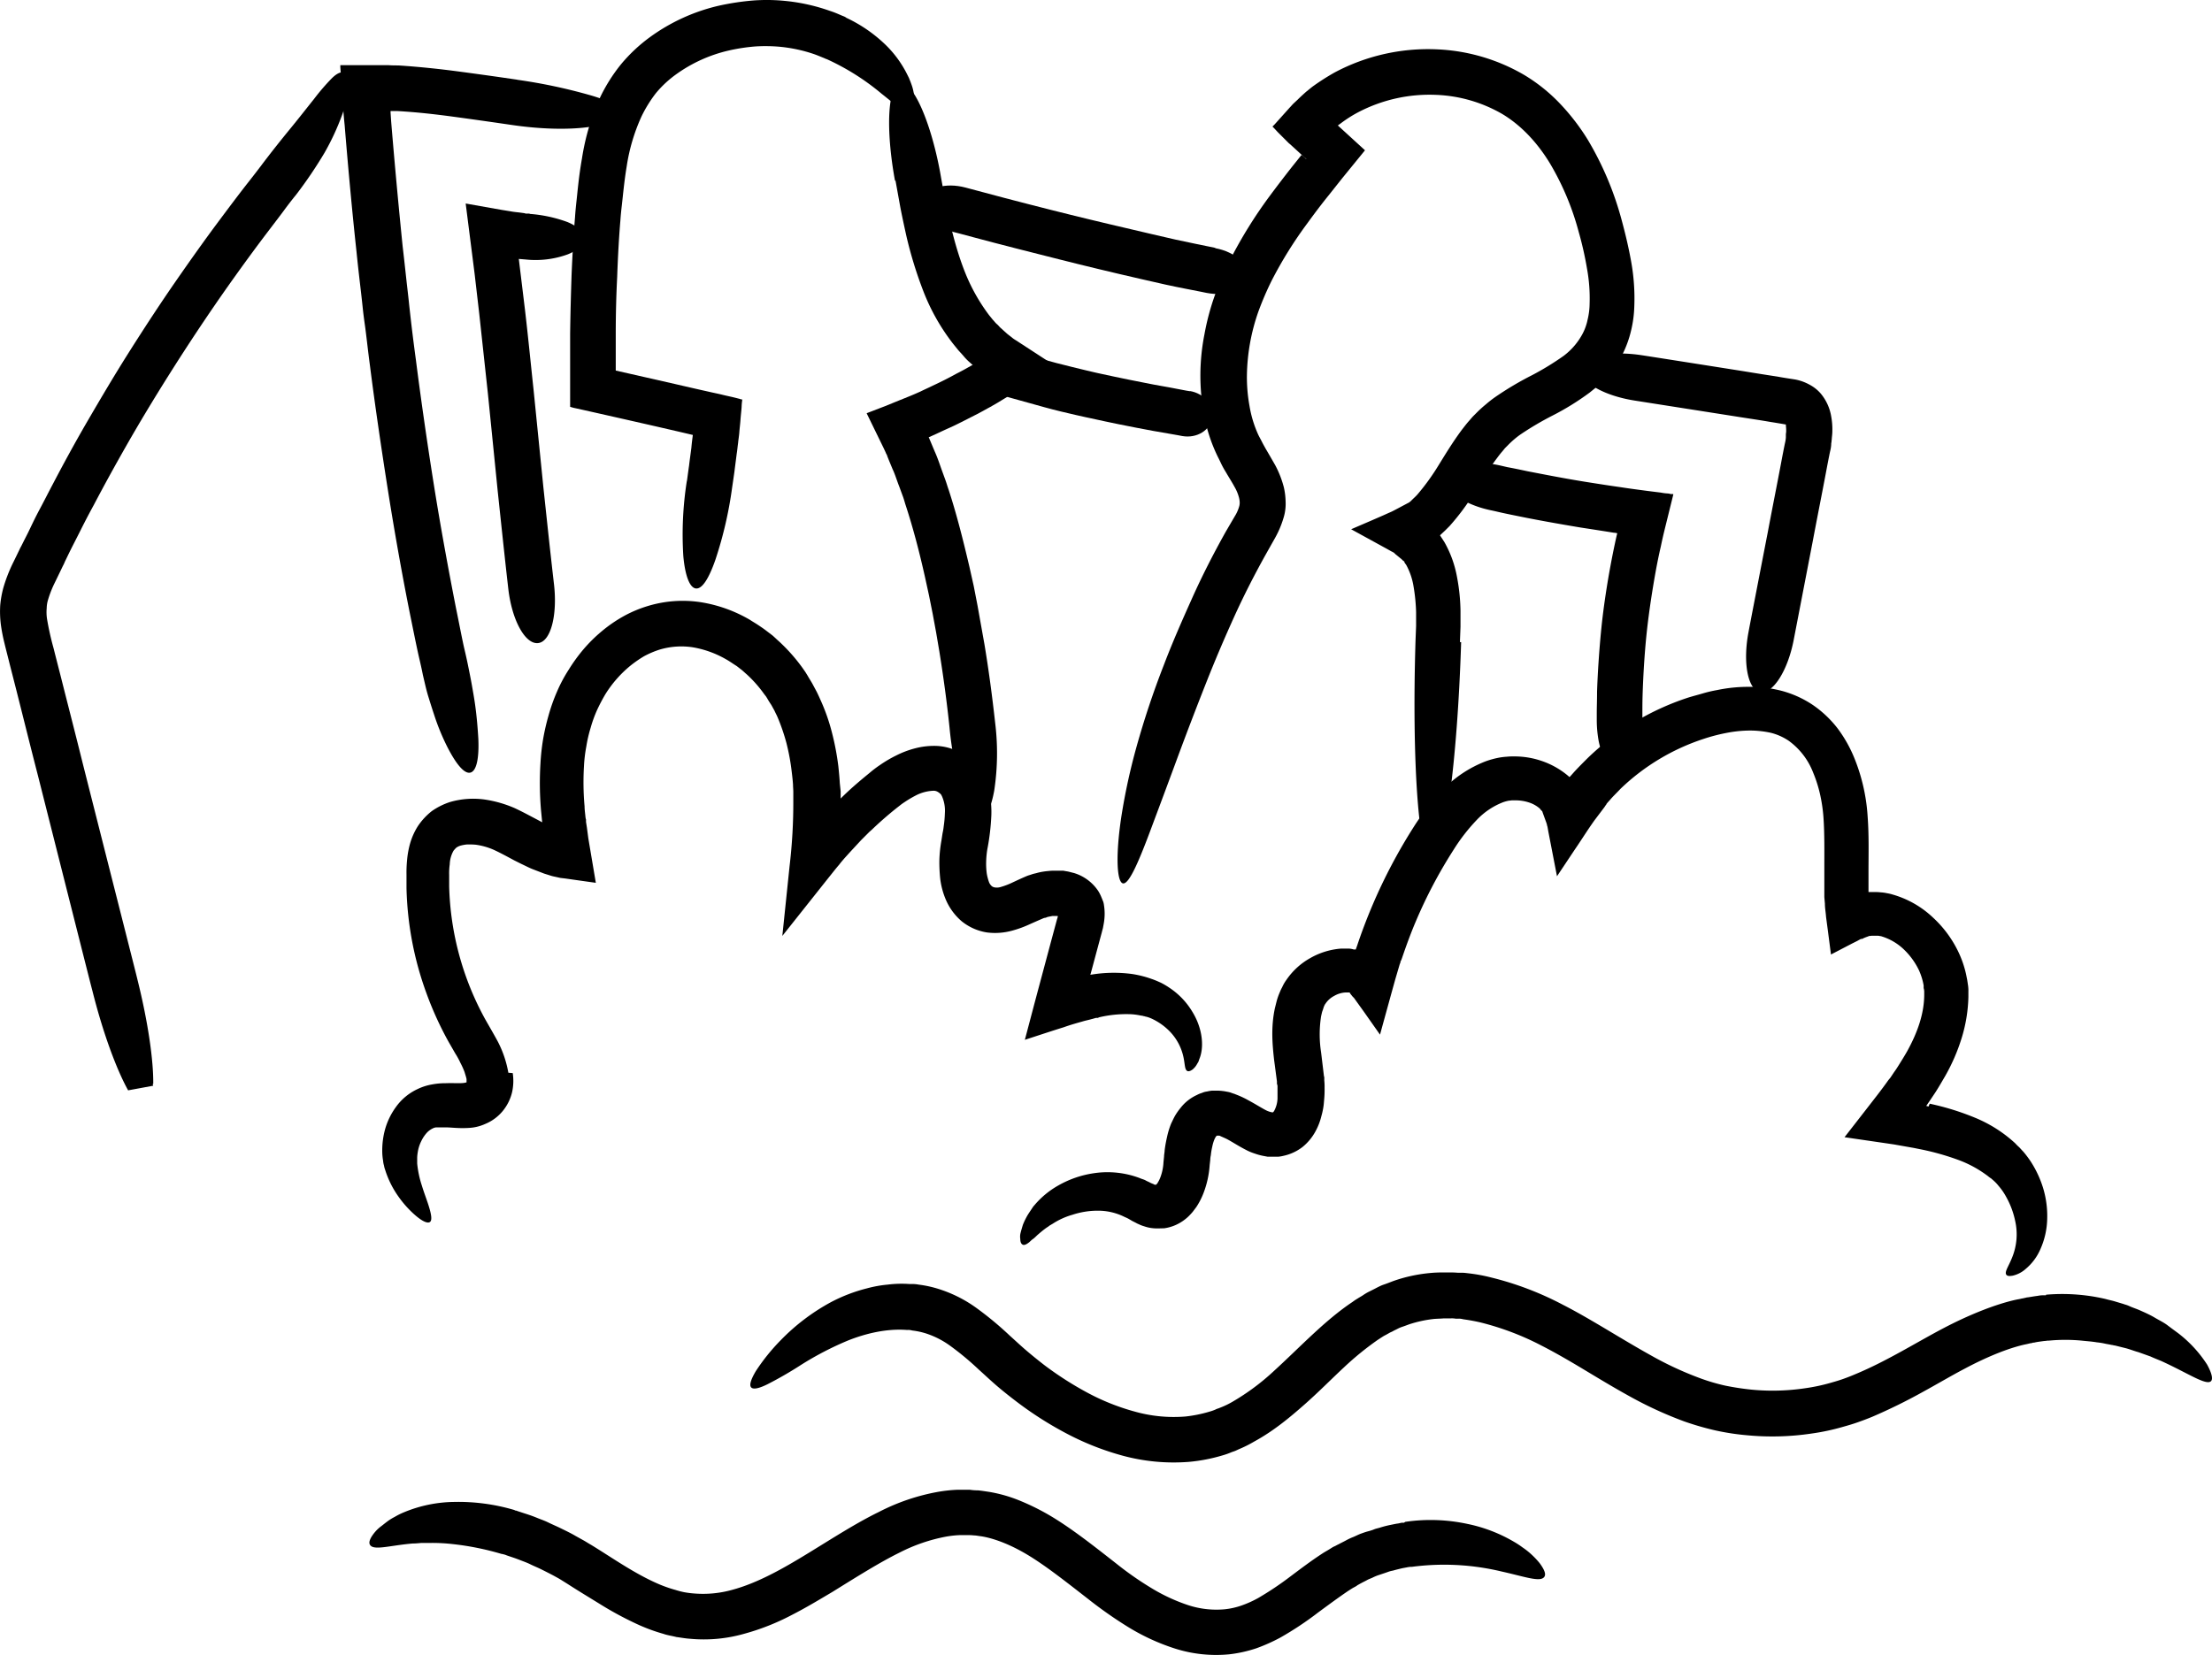 <svg id="Layer_1" data-name="Layer 1" xmlns="http://www.w3.org/2000/svg" viewBox="0 0 766.18 573.41"><g id="Layer_2" data-name="Layer 2"><path d="M708.68,448.78h-.8a9,9,0,0,0-2.1.2c-.9.1-2,.3-3.3.5a3.55,3.55,0,0,0-1,.2c-.3,0-.7.2-1.1.2-.7.2-1.5.3-2.4.5-6.6,1.5-15.5,4.9-25,9.9s-19.6,11.4-30.5,15.9c-1.4.6-2.7,1.1-4.1,1.6s-2.8.9-4.2,1.3a63.84,63.84,0,0,1-8.9,1.9,76.14,76.14,0,0,1-18.5.5,92.69,92.69,0,0,1-9.2-1.4,68.21,68.21,0,0,1-8.8-2.6,116.32,116.32,0,0,1-16.8-7.8c-10.8-6-21-12.7-30.6-17.6a108.78,108.78,0,0,0-25-9.5,58,58,0,0,0-7.6-1.4c-.9-.1-1.6-.2-2.1-.2h-1.4c-.5,0-1.2-.1-2.1-.1h-3.4a38.6,38.6,0,0,0-4.6.2,52.7,52.7,0,0,0-12.4,2.7c-1.1.4-2.3.9-3.5,1.3s-2.4,1.1-3.6,1.7l-1.8.9a17.39,17.39,0,0,0-1.8,1.1c-.6.4-1.2.7-1.8,1.1a18.76,18.76,0,0,0-1.8,1.2c-9.6,6.4-18.1,15.6-27.2,23.9a80.19,80.19,0,0,1-14.4,10.7,28.1,28.1,0,0,1-3.9,1.9l-1,.4a4.18,4.18,0,0,0-1,.4,15.87,15.87,0,0,1-2,.7,46.31,46.31,0,0,1-8.4,1.7,49.69,49.69,0,0,1-17.5-1.7,77.76,77.76,0,0,1-16.7-6.7,116.11,116.11,0,0,1-14.5-9.3q-3.3-2.55-6.3-5.1c-2-1.7-3.9-3.5-5.8-5.2a115.61,115.61,0,0,0-11.7-9.7,45.52,45.52,0,0,0-11.5-6,39,39,0,0,0-8.4-2,10.63,10.63,0,0,0-2.3-.2h-.8a38.23,38.23,0,0,0-7.6.2,41.65,41.65,0,0,0-7.2,1.3,56,56,0,0,0-12.5,4.8,72,72,0,0,0-17.2,13,69.44,69.44,0,0,0-8.8,10.9c-1.7,2.9-2.3,4.8-1.6,5.6s2.7.4,5.7-1.1a131.35,131.35,0,0,0,11.6-6.7,108.76,108.76,0,0,1,16.4-8.5c6.1-2.4,13.2-4.1,20.1-3.6h.5a5,5,0,0,1,1.5.2,25.05,25.05,0,0,1,5.3,1.2,30,30,0,0,1,7.7,4,98.76,98.76,0,0,1,10,8.3c1.9,1.7,3.9,3.6,6.1,5.5s4.6,3.8,7.1,5.7a122.84,122.84,0,0,0,16.7,10.7,94.72,94.72,0,0,0,20.1,8,67.51,67.51,0,0,0,23,2.1,59.08,59.08,0,0,0,11.7-2.3,23.07,23.07,0,0,0,2.8-1c.5-.2.9-.3,1.4-.5l1.3-.6a42,42,0,0,0,5.2-2.6c6.8-3.7,12.4-8.4,17.4-12.8s9.4-8.9,13.6-12.8a103.9,103.9,0,0,1,11.9-9.7c.5-.3.9-.6,1.4-.9a10,10,0,0,1,1.4-.8c.5-.3.9-.5,1.4-.8a9.14,9.14,0,0,0,1.4-.7c.9-.4,1.7-.9,2.6-1.2s1.7-.6,2.5-.9a41.71,41.71,0,0,1,8.7-1.9c1.2-.1,2.4-.1,3.4-.2h2.5a7.12,7.12,0,0,1,1.6.1h1a5.29,5.29,0,0,1,1.6.2c1.4.2,3.4.5,6,1.1a95.5,95.5,0,0,1,21.3,8.1c4.3,2.2,9,4.9,14,7.9s10.4,6.3,16.2,9.5a134.62,134.62,0,0,0,19.1,8.8,100.47,100.47,0,0,0,10.7,3.1,85.14,85.14,0,0,0,11.1,1.7,92.25,92.25,0,0,0,22.3-.6,76.68,76.68,0,0,0,10.8-2.3c1.8-.5,3.5-1,5.2-1.6s3.3-1.2,5-1.9a190.58,190.58,0,0,0,17.5-8.6c5.3-2.9,10-5.7,14.4-8,8.8-4.7,16.1-7.4,21.2-8.5.6-.1,1.3-.3,1.8-.4a1.88,1.88,0,0,0,.8-.2,2.2,2.2,0,0,0,.8-.1c1-.2,1.9-.3,2.6-.4s1.3-.1,1.6-.2h.6a59.85,59.85,0,0,1,11.2,0c1.8.2,3.6.3,5.3.6a23.36,23.36,0,0,1,2.6.4c.8.2,1.7.3,2.5.5.4,0,.8.2,1.2.2l1.2.3,2.4.6c1.6.4,3,1,4.5,1.4l4.2,1.5c1.3.6,2.6,1.1,3.8,1.6,4.8,2.2,8.6,4.3,11.5,5.7s4.8,2,5.6,1.3.4-2.7-1.3-5.8a43.21,43.21,0,0,0-9.8-10.7c-1.2-.9-2.6-1.9-3.9-2.9s-3-1.8-4.5-2.7-3.3-1.7-5.1-2.5c-.9-.4-1.8-.7-2.8-1.1-.5-.2-.9-.4-1.4-.6s-1-.3-1.5-.5l-3-.9c-1-.3-2.1-.5-3.1-.8a64.52,64.52,0,0,0-6.6-1.2,66.07,66.07,0,0,0-14.1-.3Z"/><path d="M486.28,527.58h-.6c-.4,0-.9.2-1.6.29s-1.6.3-2.6.5-2.2.5-3.5.91c-.6.2-1.3.3-2,.59s-1.4.5-2.2.71-1.6.5-2.4.79-1.6.71-2.5,1.1a20.62,20.62,0,0,0-2.6,1.2c-.9.5-1.8.91-2.7,1.41-.5.2-.9.5-1.4.7s-.9.5-1.4.8c-.9.59-1.9,1.09-2.8,1.7-3.7,2.4-7.4,5.2-11,7.9a109.37,109.37,0,0,1-11.2,7.5,37,37,0,0,1-5.8,2.6,25.51,25.51,0,0,1-5.9,1.3,31.41,31.41,0,0,1-12.7-1.5,62.34,62.34,0,0,1-12.8-6,112.13,112.13,0,0,1-12-8.41c-7.8-6.09-15.6-12.3-23.3-16.8a81.35,81.35,0,0,0-11.2-5.4,49.83,49.83,0,0,0-9.6-2.6c-1.4-.2-2.6-.4-3.7-.5a19.94,19.94,0,0,1-2.8-.2h-4.6a50.7,50.7,0,0,0-6.4.7,72.44,72.44,0,0,0-20.6,7c-7.8,3.8-16,9.1-24.5,14.3s-17.4,10.3-26.4,12.7a37.47,37.47,0,0,1-13.2,1.21,31.82,31.82,0,0,1-3.2-.41,28.06,28.06,0,0,1-3.1-.8,45.69,45.69,0,0,1-6.2-2.2c-8.2-3.59-15.8-9-23-13.4-.9-.5-1.8-1.1-2.7-1.6l-2.7-1.5c-1.7-1-3.4-1.8-5-2.59s-3.1-1.41-4.5-2.1-2.7-1.1-3.9-1.6c-2.4-1-4.3-1.5-5.7-2-.7-.2-1.2-.4-1.5-.5a.88.88,0,0,1-.6-.2,68.33,68.33,0,0,0-21-2.8,46.56,46.56,0,0,0-17.3,3.6,23.87,23.87,0,0,0-3.2,1.6,17,17,0,0,0-2.7,1.7c-.8.59-1.5,1.2-2.2,1.7a13.25,13.25,0,0,0-1.7,1.6c-1.9,2.2-2.5,3.79-1.9,4.7,1.3,2,6.7.2,14.7-.5,1,0,2.1-.1,3.1-.2h3.4a62.4,62.4,0,0,1,7.4.4,95.44,95.44,0,0,1,16.9,3.4,1.75,1.75,0,0,1,.5.1,5.79,5.79,0,0,1,1.3.4c1.1.4,2.8.9,4.8,1.7,1,.4,2.2.8,3.4,1.4s2.5,1.1,3.9,1.8,2.8,1.4,4.3,2.2c.7.4,1.5.8,2.3,1.3l2.4,1.5c3.4,2.2,7.2,4.5,11.1,6.9a117.34,117.34,0,0,0,13.8,7.4,62.14,62.14,0,0,0,8.3,3c1.4.5,3,.7,4.5,1.1,1.6.2,3.1.5,4.7.6a50.94,50.94,0,0,0,18.7-1.7,81,81,0,0,0,16.5-6.5c5.1-2.6,9.7-5.4,14.1-8,8.7-5.4,16.5-10.3,23.2-13.6a59.14,59.14,0,0,1,16.3-5.6,35.38,35.38,0,0,1,4.5-.5h3.2a14.16,14.16,0,0,1,1.9.1c.7,0,1.6.2,2.5.3,3.8.6,9.2,2.4,15.5,6.1s13.4,9.3,21.5,15.6a145.61,145.61,0,0,0,13.5,9.5,74,74,0,0,0,16.3,7.6,46.93,46.93,0,0,0,19.1,2.09,46.07,46.07,0,0,0,9.4-2.09,61.8,61.8,0,0,0,8.3-3.71,113.14,113.14,0,0,0,13.1-8.7c3.8-2.8,7.2-5.3,10.3-7.4.8-.5,1.5-1,2.3-1.4a6.73,6.73,0,0,0,1.1-.7c.4-.2.7-.4,1.1-.6.7-.4,1.4-.7,2.1-1.1s1.4-.6,2-.9,1.3-.6,1.9-.8l1.8-.6c.6-.2,1.2-.4,1.7-.59a9.4,9.4,0,0,1,1.6-.41c1-.3,1.9-.5,2.7-.7s1.5-.3,2-.4a10.5,10.5,0,0,1,1.3-.2h.5a85.36,85.36,0,0,1,31.1,1.6c8.1,1.8,13.4,3.8,14.8,1.9.7-.9.1-2.5-1.6-4.8a28.75,28.75,0,0,0-3.5-3.6,27.14,27.14,0,0,0-2.5-1.9,29,29,0,0,0-2.9-1.9,52.69,52.69,0,0,0-16.2-6.2,60.6,60.6,0,0,0-21.4-.7Z"/><path d="M505.68,222.47l.2-5.29v-5.6a67.31,67.31,0,0,0-1.2-11.61,38.2,38.2,0,0,0-4.4-12.19l-1.5-2.31.2-.19,1.6-1.5,1.5-1.5a80.27,80.27,0,0,0,9.1-12.4c2.5-4,4.8-7.8,7.3-11.1.6-.81,1.2-1.61,1.9-2.4l.9-1.1,1-1a31,31,0,0,1,4.3-3.7,105.3,105.3,0,0,1,11.2-6.61,90.77,90.77,0,0,0,12.9-8l1.6-1.3a18,18,0,0,0,1.6-1.39l1.6-1.5c.5-.5,1-1.11,1.5-1.61a31.22,31.22,0,0,0,5-7.39,37.52,37.52,0,0,0,3-8.31,40.27,40.27,0,0,0,1.1-8.3,71.71,71.71,0,0,0-1.1-15.6c-.9-5-2-9.6-3.3-14.4A109.72,109.72,0,0,0,550,48.47a76,76,0,0,0-9.5-12.4A58.87,58.87,0,0,0,528,26a65.3,65.3,0,0,0-30.2-8.9,68.83,68.83,0,0,0-35.5,8,79.44,79.44,0,0,0-7.8,5l-2.1,1.7c-1,.9-2,1.8-2.9,2.7l-1.5,1.4c-.5.5-.9,1-1.3,1.4l-2.6,2.9-2.6,2.9-.7.7h0v.1h0l.2.2.3.3,1.3,1.4,2.7,2.7.7.7.4.4.6.5,2.4,2.2,2.5,2.3.4.3.2.2h-.1l-1.2-1.1-.4-.3-3.2,4q-3.9,4.95-7.8,10.2A157.11,157.11,0,0,0,426,90.17a105.76,105.76,0,0,0-5.3,12.4,85.54,85.54,0,0,0-3.5,13.2,73.69,73.69,0,0,0-.2,27.7,55.89,55.89,0,0,0,4.3,13.7c.5,1.1,1.1,2.2,1.6,3.3a30.71,30.71,0,0,0,1.7,3.1c1.1,1.9,2.2,3.6,3,5.1a14.6,14.6,0,0,1,1.6,3.9,7.84,7.84,0,0,1,.2,1.4,5.28,5.28,0,0,1-.1,1.2,13.16,13.16,0,0,1-1.6,3.7l-3.1,5.3c-4.2,7.5-8.1,15.1-11.6,22.9s-6.9,15.5-9.9,23.4a297.12,297.12,0,0,0-9.5,28.5,211.94,211.94,0,0,0-5.2,24c-2.1,13.9-1.5,22.8.6,23.1s5.5-7.6,10.2-20.3c2.4-6.4,5.2-13.9,8.3-22.3s6.6-17.6,10.4-27.2c3-7.6,6.2-15.1,9.6-22.6s7.1-14.7,11-21.7l3.1-5.5a34,34,0,0,0,3.2-7.8,16.68,16.68,0,0,0,.5-5,24.23,24.23,0,0,0-.6-4.8,34.35,34.35,0,0,0-3-7.7q-1.8-3.15-3.3-5.7c-.5-.9-.9-1.6-1.3-2.4s-.8-1.5-1.2-2.3a39.41,39.41,0,0,1-3.1-10.1,55.59,55.59,0,0,1-.9-10.8,69.63,69.63,0,0,1,4-22,106.94,106.94,0,0,1,4.5-10.5,142.23,142.23,0,0,1,12.5-20.1c2.4-3.3,4.8-6.5,7.4-9.7l1.9-2.4,2.7-3.4,7.9-9.7-10.5-9.6,1.1,1,1.1-.8a43.83,43.83,0,0,1,5.8-3.7,53.29,53.29,0,0,1,27.2-6.1,49.53,49.53,0,0,1,22.8,6.6c6.7,4,12.3,10.1,16.6,17.2a93.44,93.44,0,0,1,9.9,23.6,117.83,117.83,0,0,1,2.9,12.8,57.11,57.11,0,0,1,.9,12.2,24.35,24.35,0,0,1-.7,5.5,18.19,18.19,0,0,1-1.7,4.8,23.13,23.13,0,0,1-6.7,7.8,96.21,96.21,0,0,1-10.8,6.6,110,110,0,0,0-12.8,7.6,39.19,39.19,0,0,0-3.2,2.5,41.21,41.21,0,0,0-3.1,2.8l-1.5,1.5-1.3,1.5c-.9,1-1.7,2.1-2.5,3.1-3.1,4.2-5.6,8.31-8,12.2a78.43,78.43,0,0,1-7.3,10.11c-.6.69-1.3,1.3-1.9,1.89l-.2.2h0l-.1.1-.2.2c-.2.11-.3.3-.5.4l-1.7.9-3.4,1.8a17.15,17.15,0,0,1-1.9.9l-2,.9-3.9,1.7-7.2,3.1,12.4,6.8,1.6.9c.3.1.5.3.8.4l.5.5,2.2,1.8.5.5.3.2h.1v.2l.2.4.5.7a23.17,23.17,0,0,1,2.5,7.3,63.79,63.79,0,0,1,.9,9v4.8l-.2,5.1c-1.3,41.9,1.1,75.9,5.5,76.1s9-33.7,10.3-75.6Z"/><path d="M621.28,221.77l6.6-34.2c1.6-8.5,3.3-17,4.5-23.4.6-3.2,1.1-5.8,1.5-7.7a13.14,13.14,0,0,0,.4-2.39,3.06,3.06,0,0,1,.1-.9,8.15,8.15,0,0,1,.1-1c0-.6.2-1.6.2-2.9a24.72,24.72,0,0,0-.4-5,16.59,16.59,0,0,0-3.6-7.9,13.36,13.36,0,0,0-3.9-3.1,16.56,16.56,0,0,0-5-1.8c-1.9-.3-4-.6-6.1-1-4-.6-8.3-1.3-12.6-2-17.1-2.7-34.3-5.4-34.4-5.4-10.9-1.7-20.2.4-20.9,4.8s7.6,9.2,18.4,10.9l34.4,5.4c4.3.7,8.6,1.3,12.6,2q2.85.45,5.4.9h0c0,.5.1,1.2.1,1.8a6.18,6.18,0,0,1-.1,1.5v1.2a11.18,11.18,0,0,1-.3,1.9c-.4,1.9-.9,4.5-1.5,7.7-1.2,6.4-2.9,14.9-4.5,23.4-3.3,17-6.6,34.1-6.6,34.2-2.1,10.8-.3,20.2,4,21s9.5-7.2,11.6-18Z"/><path d="M420.88,85.87s-2.8-.6-6.8-1.4-9.5-2-14.9-3.3c-10.8-2.5-21.6-5.1-21.6-5.1s-10.8-2.6-21.6-5.4c-5.4-1.39-10.8-2.8-14.8-3.89s-6.7-1.81-6.8-1.81c-6.8-1.8-13.3,0-14.4,4.31s3.4,9.19,10.3,11.1c0,0,2.8.7,6.8,1.8s9.5,2.5,14.9,3.9c10.9,2.8,21.8,5.5,21.8,5.5s10.9,2.7,21.9,5.2c5.5,1.3,11,2.5,15.2,3.3s7,1.39,7,1.39c7.1,1.4,13.5-1.1,14.2-5.39S427.88,87.28,421,86Z"/><path d="M178.88,27.57l-5.5-.8c-3.5-.5-8.5-1.2-14.5-2s-13.2-1.6-20.9-2.1c-1.1,0-2.3,0-3.5-.1h-16.6v.7c.3,3.9.5,7.7.8,11.7.2,2.8.4,5.6.7,8.4,1.3,16,2.8,31.9,4.1,43.8.6,6,1.2,10.9,1.6,14.4s.6,5.5.6,5.5.2,2,.7,5.5,1,8.4,1.8,14.4c1.5,11.9,3.8,27.8,6.3,43.6s5.4,31.7,7.8,43.5c1.2,5.9,2.2,10.9,3,14.3s1.2,5.5,1.2,5.5c.6,2.5,1.1,4.9,1.8,7.2s1.4,4.5,2.1,6.6a78.1,78.1,0,0,0,4.5,11c3.1,6.1,6,9.6,8.1,9s3-5,2.7-11.8c-.2-3.29-.5-7.29-1.1-11.6-.3-2.2-.7-4.4-1.1-6.7s-.9-4.7-1.4-7.2c0,0-.4-2-1.2-5.4s-1.7-8.3-2.9-14.1c-2.3-11.7-5.2-27.2-7.7-42.9s-4.7-31.3-6.2-43.1c-.8-5.9-1.4-10.8-1.8-14.3s-.6-5.4-.6-5.4-.2-2-.6-5.4-.9-8.4-1.6-14.3c-1.2-11.8-2.7-27.6-4-43.5l-.2-3v-.5h2.2c7.2.4,13.9,1.2,19.8,2s10.8,1.5,14.3,2l5.5.8c10.1,1.5,19.5,1.7,26.4.8a31.13,31.13,0,0,0,8.2-2.1q2.85-1.35,3-3c0-2.2-4-4.2-10.3-6a186.09,186.09,0,0,0-25-5.3Z"/><path d="M90.08,57.87s-1.5,2-4.1,5.3-6.3,8.2-10.7,14.11-9.3,12.8-14.5,20.3-10.5,15.6-15.7,23.8-10.1,16.5-14.7,24.4-8.6,15.3-12,21.8c-1.7,3.2-3.2,6.2-4.6,8.8s-2.5,4.9-3.4,6.8-1.7,3.4-2.2,4.4l-.8,1.6a17.75,17.75,0,0,0-.8,1.6c-.5,1-1.2,2.5-2.2,4.5a53.88,53.88,0,0,0-3.2,8.3,34.64,34.64,0,0,0-1.1,6.1,36.42,36.42,0,0,0,.2,6.6,58.64,58.64,0,0,0,1.2,6.3c.5,2.1,1,4,1.5,6,1,4,2.1,8.2,3.2,12.6,2.2,8.7,4.5,18,6.9,27.29,9.4,37.21,18.8,74.5,18.9,74.7,3.7,14.8,8.4,27.4,12.4,34.6l8.7-1.6c-1.8-4.5-3.6-7.1-5.2-6.9s-2.8,3.1-3.5,7.9l8.7-1.6c.1-8.2-1.8-21.5-5.5-36.3,0-.2-9.5-37.5-18.9-74.69-2.3-9.3-4.7-18.61-6.9-27.3-1.1-4.4-2.2-8.6-3.2-12.6a97.13,97.13,0,0,1-2.3-10.3,15.64,15.64,0,0,1-.1-3.7,10.47,10.47,0,0,1,.5-3,36.87,36.87,0,0,1,2.3-5.8c1.8-3.7,2.8-5.8,2.8-5.8a11.55,11.55,0,0,0,.7-1.5c.5-1,1.2-2.5,2.1-4.3s2.1-4.1,3.4-6.7,2.8-5.5,4.5-8.6c3.3-6.3,7.3-13.6,11.7-21.3s9.3-15.8,14.4-23.9,10.3-16,15.3-23.3,9.9-14.1,14.1-19.8,7.9-10.4,10.4-13.8,4.1-5.3,4.1-5.3a150.63,150.63,0,0,0,9.9-14.6,85.91,85.91,0,0,0,6.2-13.4,35,35,0,0,0,2-10c0-2.5-.6-4-1.6-4.4s-2.5.4-4.1,2a75.52,75.52,0,0,0-6.1,7.1c-2.4,3-5.2,6.6-8.4,10.5s-6.7,8.3-10.3,13.1Z"/><path d="M568.88,249.58v-2.71c0-1.7,0-4.1.1-6.9.2-5.7.6-13.29,1.4-20.79s2-15,3-20.6,1.9-9.3,1.9-9.3.3-1.5.9-4.11c.8-3.3,2-8.1,3.4-13.8.1-.2-.2-.2-.3-.2h-.6a4.25,4.25,0,0,0-1.1-.2,16.46,16.46,0,0,1-2.3-.3c-1.6-.2-3.2-.39-4.8-.6-3-.4-6.1-.8-9.3-1.3-3.6-.5-7.4-1.1-11.2-1.7-7.6-1.2-15.2-2.7-20.9-3.8-2.8-.6-5.2-1.1-6.9-1.4l-2.6-.6c-9.5-2.1-18.1-.6-19.1,3.7s5.9,9.7,15.8,11.8c0,0,1,.2,2.7.6s4.1.9,7.1,1.5c5.8,1.2,13.6,2.6,21.4,3.9,3.9.6,7.8,1.2,11.5,1.8a5,5,0,0,1,1.2.2c-.2.7-.3,1.2-.3,1.2s-.9,3.9-2,9.8-2.4,13.9-3.2,21.8-1.3,16-1.5,22.1c0,3-.1,5.5-.1,7.3v2.8a40.89,40.89,0,0,0,.7,7.2,28.19,28.19,0,0,0,1.9,5.8c1.6,3.2,3.7,5.1,5.9,5s4-2.3,5.3-5.5a26.73,26.73,0,0,0,1.5-5.6,36.86,36.86,0,0,0,.5-6.8Z"/><path d="M412.28,135.57s-2-.3-4.9-.9-6.9-1.2-10.7-2c-7.8-1.5-15.5-3.2-15.5-3.2s-1.9-.39-4.8-1.1-6.7-1.6-10.5-2.6-7.6-2.1-10.5-2.9-4.8-1.4-4.8-1.4c-4.8-1.39-9.7.7-11.1,4.9s1.6,8.8,6.5,10.3c0,0,2,.61,4.9,1.4s6.9,1.9,10.8,3,7.9,2,10.9,2.7,5,1.1,5,1.1,8,1.8,15.9,3.3c4,.8,8,1.5,11,2s5,.9,5,.9c5.1.9,9.7-2,10.4-6.3s-2.8-8.5-7.8-9.3Z"/><path d="M183.38,74H182c0-.1-.7-.19-.7-.19l-1.5-.2c-1-.11-2-.2-3-.4l-3.1-.5-12.4-2.2,3.1,24.4,1.6,13.8c1,9.2,2,18.5,3,27.7l3.4,33.8c.9,8.5,1.8,17,2.5,23.4s1.2,10.7,1.2,10.7c1.3,10.8,5.9,19,10.3,18.5s6.7-9.7,5.5-20.3c0,0-.5-4.3-1.2-10.6s-1.6-14.8-2.5-23.2l-3.4-33.8c-1-9.3-1.9-18.6-3-27.9l-2.1-17.3,2.4.2a32.52,32.52,0,0,0,14.6-1.8c3.7-1.5,5.8-3.7,5.6-5.8s-2.4-4-5.8-5.4a48.39,48.39,0,0,0-13-2.8Z"/><path d="M293.28,6.17s-.1,0-.4-.2-.6-.3-1.1-.5c-1-.4-2.4-1.09-4.3-1.69a65.2,65.2,0,0,0-15.9-3.5,63.43,63.43,0,0,0-10.8-.1A88.1,88.1,0,0,0,248.88,2a65.61,65.61,0,0,0-23.8,10.9,55.73,55.73,0,0,0-10,9.4,58.49,58.49,0,0,0-7.1,11.2,80.64,80.64,0,0,0-6.4,21.4c-1.1,6.2-1.5,11.2-1.9,14.8s-.5,5.5-.5,5.5-.7,8-1.2,20c-.2,6-.4,13-.5,20.4v25.1c-.1.3.2.3.5.4l.7.2,1.4.3,5.8,1.3c12.4,2.8,24.8,5.6,34.1,7.8-.2,1.6-.4,3.1-.5,4.4-.3,2.39-.6,4.39-.8,6.2-.5,3.39-.7,5.39-.8,5.5a119.25,119.25,0,0,0-1.2,25.8c.6,6.79,2.2,11.1,4.4,11.29s4.5-3.6,6.7-9.9a136.83,136.83,0,0,0,5.8-25s.3-2,.8-5.5c.2-1.69.5-3.89.8-6.3.2-1.2.3-2.5.5-3.89,0-.4.3-2.11.4-3.5s.3-2.81.4-4.31.3-3,.4-4.5a17.85,17.85,0,0,1,.2-2.3h0v-.3h-.3l-.6-.2-1.2-.3c-1.5-.4-3.1-.7-4.7-1.1s-3.2-.7-4.9-1.1c-3.6-.8-7.5-1.7-11.4-2.6-6.6-1.5-13.6-3.1-20.7-4.7v-12.5c0-7.4.2-14.2.5-20,.4-11.7,1.1-19.4,1.1-19.4s.1-1.9.5-5.3.8-8.2,1.7-13.6a64.54,64.54,0,0,1,5.1-17.2,45.33,45.33,0,0,1,5-8.1,37.32,37.32,0,0,1,7.1-6.6,50.64,50.64,0,0,1,18.2-8.2,64.29,64.29,0,0,1,9.2-1.4,56.53,56.53,0,0,1,8.3.1,51.83,51.83,0,0,1,12.1,2.6c1.4.5,2.5,1,3.3,1.3.4.2.7.3.9.4a.44.44,0,0,1,.3.1,82.69,82.69,0,0,1,18.8,11.9c4.6,3.6,7.6,6.6,9.7,5.8,1-.4,1.6-1.7,1.6-4a15.46,15.46,0,0,0-.6-3.9c-.2-.7-.5-1.5-.8-2.3-.2-.4-.3-.8-.5-1.2l-.6-1.2a37.83,37.83,0,0,0-7.9-10.6,50.1,50.1,0,0,0-13.3-9Z"/><path d="M310.18,62.57l1.7,9.4c.6,3.1,1.3,6.3,2,9.5a142.13,142.13,0,0,0,5.9,19.3,71.78,71.78,0,0,0,10.4,18.4l1.7,2.1c.6.7,1.2,1.3,1.8,2a18,18,0,0,0,1.9,2l1,.9.3.2h.1l-1.6.9c-1.4.8-2.7,1.5-4.1,2.2-2.7,1.5-5.5,2.9-8.3,4.2-1.4.7-2.8,1.3-4.2,2-1.6.7-2.2,1-5.7,2.4-2,.8-4.2,1.7-6.4,2.6l-6.5,2.5,5.9,12.1.7,1.5a3,3,0,0,0,.4.8l.2.6.6,1.5,1.2,2.9c.9,1.9,1.5,4,2.3,6l1.1,3c.4,1,.7,2.1,1,3.1,2.7,8.2,4.9,16.7,6.8,25.2l1.4,6.4,1.3,6.5c.4,2.2.8,4.3,1.2,6.5l1.1,6.5c1.4,8.7,2.6,17.5,3.5,26.2a120,120,0,0,0,4.3,22.61c1.8,5.79,3.9,9.29,6.1,9.2s4-3.8,5.1-9.9a86.48,86.48,0,0,0,.3-23.6c-1-9-2.2-18.1-3.7-27.1l-1.2-6.71c-.4-2.2-.8-4.5-1.2-6.7l-1.3-6.7-1.5-6.7c-2.1-8.9-4.3-17.8-7.2-26.7-.4-1.1-.7-2.2-1.1-3.3l-1.2-3.3c-.8-2.2-1.5-4.4-2.5-6.6l-2.1-5h.1L325,150c1.5-.7,3-1.4,4.6-2.1,3-1.4,6-3,9-4.5,1.5-.8,2.9-1.6,4.4-2.4l2.6-1.5,4.1-2.5c2.7-1.7,5.4-3.4,8-5.1l7.9-5.1-4.2-2.7-4.3-2.8-4.3-2.8c-.7-.5-1.5-.9-2.1-1.4s-1.3-1-1.9-1.5l-2.1-1.9c-.5-.4-.9-1-1.4-1.4s-.9-1-1.4-1.5l-1.3-1.6a64.06,64.06,0,0,1-8.2-14.5c-4.3-10.7-6.6-22.7-8.8-35.2-3.3-17.7-9.5-31.5-13.8-30.7s-5.1,15.8-1.8,33.8Z"/><path d="M668,383.37l-.8-.2,1.5-2.2,1.8-2.7c1.2-1.9,2.3-3.8,3.4-5.7a65.82,65.82,0,0,0,5.5-12.7,52.31,52.31,0,0,0,2.4-14.4v-1.9a12.75,12.75,0,0,0-.1-2l-.3-2-.4-2a35.8,35.8,0,0,0-2.5-7.4,39.09,39.09,0,0,0-9-12.3,33.77,33.77,0,0,0-13.8-7.9,16,16,0,0,0-2.1-.5,14.6,14.6,0,0,0-2.2-.3,16.2,16.2,0,0,0-2.2-.1h-2v-6.9c0-6.1.2-12.6-.3-19.3a64.19,64.19,0,0,0-4.8-20.7,45.82,45.82,0,0,0-5.6-9.8,37.81,37.81,0,0,0-8.7-8.2,36,36,0,0,0-11-4.9,44.09,44.09,0,0,0-11.3-1.3,52.45,52.45,0,0,0-10.7,1.11,44.8,44.8,0,0,0-5.1,1.2c-1.7.5-3.3.9-4.9,1.4a90.48,90.48,0,0,0-34.9,21c-1.5,1.5-3,3-4.4,4.5l-1.7,1.9h-.1v.2l-.7-.6a28.19,28.19,0,0,0-8.9-5,29,29,0,0,0-9.7-1.6,20.9,20.9,0,0,0-2.5.1,23.63,23.63,0,0,0-2.5.29,30.38,30.38,0,0,0-4.8,1.3,41.39,41.39,0,0,0-14.9,9.9,83.8,83.8,0,0,0-10,12.8,186.86,186.86,0,0,0-14.2,26.9c-2,4.7-3.8,9.4-5.4,14.2l-.5,1.4h-.7a6.64,6.64,0,0,0-1.5-.3h-3a25.35,25.35,0,0,0-10.6,3.3,24.32,24.32,0,0,0-8.2,7.5,13.5,13.5,0,0,0-1.5,2.6,13.35,13.35,0,0,0-.6,1.2l-.5,1.2a23.28,23.28,0,0,0-.8,2.4l-.6,2.4c-1.4,6.5-.9,12.4-.3,17.8l1,7.6v.9c.1,0,.2.7.2.7v4.3a9.72,9.72,0,0,1-1.1,4.2c-.2.4-.4.5-.4.6h-.5a8.4,8.4,0,0,1-1.8-.6c-1.6-.8-3.6-2.1-6.2-3.5a31.62,31.62,0,0,0-4.5-2.1c-.4-.2-.9-.3-1.4-.5s-.9-.3-1.5-.4a18.61,18.61,0,0,0-3.4-.4h-1.8a12.52,12.52,0,0,0-1.8.3,6.07,6.07,0,0,0-1.8.5,8.65,8.65,0,0,0-1.7.7,15.14,15.14,0,0,0-5.7,4.5,21.56,21.56,0,0,0-1.9,2.71c-.5.89-.9,1.79-1.3,2.6a27,27,0,0,0-1.5,4.9,43,43,0,0,0-.8,4.5c0,.7-.2,1.39-.2,2.1l-.2,2a17.12,17.12,0,0,1-1.1,5.29,9.66,9.66,0,0,1-.9,1.8c0,.1-.1.2-.2.3s-.1.2-.2.2h0a.2.2,0,0,1-.2.2h-.3a.65.65,0,0,1-.5-.2,10.41,10.41,0,0,1-1.2-.5c-.5-.3-1.1-.5-1.6-.8s-1.4-.5-2-.79a31.64,31.64,0,0,0-15.8-1.71,35,35,0,0,0-12.5,4.3,30,30,0,0,0-8.2,6.8,5.5,5.5,0,0,0-.7.9l-.6.9c-.4.6-.8,1.2-1.1,1.7a24.48,24.48,0,0,0-1.6,3.3c-.3,1-.6,2-.8,2.8a5.15,5.15,0,0,0-.1,2.1c0,1.2.4,1.8.9,2s1.2-.1,2.1-.8c.4-.3.8-.8,1.4-1.2s1.1-1,1.8-1.6,1.4-1.2,2.2-1.8a14.63,14.63,0,0,1,1.3-.9,4.23,4.23,0,0,1,.7-.5c.2-.1.5-.3.7-.4a25.16,25.16,0,0,1,7-3.2,28,28,0,0,1,8.8-1.4,20.58,20.58,0,0,1,9.1,2.1c.4.2.7.3,1.1.5s.9.5,1.4.8,1.2.6,1.9,1c.4.2.7.3,1.1.5a10.87,10.87,0,0,0,1.4.5,12.85,12.85,0,0,0,3.4.7c1.2.1,2.3,0,3.5,0a15,15,0,0,0,6.6-2.6,17.1,17.1,0,0,0,1.4-1.1,15.93,15.93,0,0,0,1.3-1.3,10.59,10.59,0,0,0,1-1.2l.9-1.2a25.18,25.18,0,0,0,2.5-4.9,33.13,33.13,0,0,0,2.1-9.6l.2-1.8a7.77,7.77,0,0,1,.2-1.6,23.42,23.42,0,0,1,.5-3,13.7,13.7,0,0,1,.7-2.4,5.94,5.94,0,0,1,.4-.8c.1-.2.2-.4.3-.4l.2-.2h.7a.76.76,0,0,1,.4.1c.6.3,1.4.6,2.4,1.1,1.9,1,4.1,2.5,7.1,4a18.61,18.61,0,0,0,2.5,1,20.16,20.16,0,0,0,2.9.8l1.6.3h3.6a11.27,11.27,0,0,0,1.8-.3,16.47,16.47,0,0,0,6.7-3.1,18,18,0,0,0,4.4-5.3,21.46,21.46,0,0,0,2.1-5.4,24.37,24.37,0,0,0,.6-2.6,21.3,21.3,0,0,0,.3-2.5,38.54,38.54,0,0,0,.2-4.8,19.27,19.27,0,0,0-.1-2.4v-1.2c-.1,0-.2-1-.2-1l-.9-7.5a40.71,40.71,0,0,1,0-12.6l.3-1.3c.1-.4.3-.8.4-1.2l.2-.6c0-.2.2-.4.2-.5a2.51,2.51,0,0,1,.4-.7,8,8,0,0,1,3-2.7,8.78,8.78,0,0,1,3.8-1.2h1.6a1.47,1.47,0,0,0,.2.4l.4.5.4.5.5.5,1,1.4,2.3,3.2,5.7,8.1,3.8-13.8,1-3.6.5-1.8.5-1.7,1-3.4.3-.8V333c.1,0,.2-.2.2-.2l.3-.8c1.5-4.4,3.1-8.8,4.9-13a165.2,165.2,0,0,1,13-24.6,64.09,64.09,0,0,1,7.9-10.2,25.06,25.06,0,0,1,9.1-6.2,12.3,12.3,0,0,1,2.2-.6c.4,0,.7-.1,1.1-.1h1.1a14.69,14.69,0,0,1,4.6.7,10.71,10.71,0,0,1,3.8,2.1l.2.2h0c0,.1,0,0,.2.3l.5.5.2.6.4,1.1.8,2.2.2.6a3.09,3.09,0,0,0,.2.8l.3,1.7,3,15.5,6.2-9.3c2.2-3.2,4.5-6.9,6.8-10.1l3.4-4.5.4-.6.2-.3h.1v-.2l.4-.5.9-1c1.1-1.3,2.4-2.5,3.6-3.8a75.32,75.32,0,0,1,28.8-17.3,61.89,61.89,0,0,1,8.1-2.1,43.18,43.18,0,0,1,7.9-.79,34,34,0,0,1,7.3.79,19.66,19.66,0,0,1,6.1,2.71,24.45,24.45,0,0,1,8.5,11,46.22,46.22,0,0,1,2.4,7.5,54.35,54.35,0,0,1,1.2,8.1c.4,5.7.3,11.7.3,18.1v9.5l.2,2.3c0,1.6.3,3,.4,4.6l.6,4.5,1.1,8.5,7.3-3.8,1.8-.9.9-.5c.1,0,.3-.2.4-.2h.4a11.11,11.11,0,0,1,1.6-.7l.8-.3c.3-.1.5,0,.8-.1h2a2.77,2.77,0,0,1,.9.1,2.92,2.92,0,0,1,.9.2,19.21,19.21,0,0,1,7.3,4.3,24.76,24.76,0,0,1,5.4,7.4,22.75,22.75,0,0,1,1.4,4.2l.2,1v1c.1,0,.2,1,.2,1v1.2c0,6.5-2.3,13.1-5.9,19.6-.9,1.6-1.9,3.2-2.9,4.8-.5.8-1,1.6-1.6,2.4l-.8,1.2-.4.6-.3.4-.5.6c-1.2,1.7-2.4,3.3-3.7,5l-3.8,4.9-7.7,9.9,13.7,2,3.4.5,3.4.6,3.4.6,2.5.5a88.44,88.44,0,0,1,13.1,3.7,39.64,39.64,0,0,1,10.2,5.6,7.63,7.63,0,0,0,1.1.8c.3.3.6.5.9.8a12.88,12.88,0,0,1,1.6,1.7,20.87,20.87,0,0,1,2.7,3.9A29.14,29.14,0,0,1,698,423a21.15,21.15,0,0,1-1.1,12.8c-1.2,3-2.6,4.8-2,5.8.3.5,1,.6,2.2.39a10.11,10.11,0,0,0,4.6-2.39,18.37,18.37,0,0,0,5-6.71,27.17,27.17,0,0,0,2.4-10.7,33.3,33.3,0,0,0-2.3-13.1,36.62,36.62,0,0,0-3.5-6.8,35.85,35.85,0,0,0-2.5-3.3c-.5-.5-1-1.1-1.4-1.5a18.41,18.41,0,0,1-1.4-1.39,46.7,46.7,0,0,0-13.8-8.8,90.11,90.11,0,0,0-15.8-4.9Z"/><path d="M176.08,371.67a37.32,37.32,0,0,0-3.6-10.7c-.8-1.5-1.6-2.9-2.4-4.3l-2-3.5a100.75,100.75,0,0,1-12.5-46v-4a21.75,21.75,0,0,1,.2-3.7,10.22,10.22,0,0,1,1.3-4.7,10,10,0,0,1,1-1.1,5.23,5.23,0,0,1,1.5-.7,13.66,13.66,0,0,1,2.3-.4c.9,0,1.8,0,2.9.1a23.23,23.23,0,0,1,6.1,1.7c2.2,1,4.6,2.3,7.2,3.7l1,.5.6.3,1,.5c1.3.6,2.6,1.3,3.9,1.8s2.6,1,3.9,1.5c.6.2,1.3.4,1.9.6a13.32,13.32,0,0,0,1.9.5l1.8.4,1.7.2,3.5.5,7.1,1-2.6-15.4-.5-3.8-.3-1.9v-.9c-.1,0-.2-.9-.2-.9-.1-1.2-.3-2.39-.3-3.6a93.68,93.68,0,0,1-.2-14,49.24,49.24,0,0,1,.8-6.7,47.18,47.18,0,0,1,1.5-6.5,44.4,44.4,0,0,1,2.2-6.1,61.9,61.9,0,0,1,3-5.7,40.53,40.53,0,0,1,8.3-9.5,41,41,0,0,1,5-3.5,31.26,31.26,0,0,1,5.4-2.3,26.23,26.23,0,0,1,11.5-.8,34.74,34.74,0,0,1,11.4,4.1c1.3.71,2.5,1.6,3.8,2.4l1.8,1.4c.6.5,1.1,1,1.7,1.5a43,43,0,0,1,6,6.8l.7.9.6,1c.4.7.8,1.3,1.2,1.9l1.1,2c.3.7.7,1.4,1,2.1a68.21,68.21,0,0,1,3.1,9,74,74,0,0,1,1.8,9.6c.2,1.6.4,3.3.5,4.9,0,.8.1,1.7.1,2.5v2.9a186.18,186.18,0,0,1-1.3,22.9l-2.5,24.1,15.8-19.9c1.3-1.6,2.6-3.3,3.9-4.8.6-.8,1.3-1.6,1.9-2.3l1.9-2.1,3.8-4.1,1.9-1.9,1-1,.8-.7c2.5-2.4,5-4.6,7.7-6.8l1-.8.9-.7a20.28,20.28,0,0,1,1.8-1.3,37.84,37.84,0,0,1,3.7-2.2,14.47,14.47,0,0,1,6.3-1.7,2.77,2.77,0,0,1,1.6.5c.2.1.4.3.7.5,0,.1.2.2.3.3a.76.76,0,0,0,.2.4,12.4,12.4,0,0,1,1.1,6.1,37.47,37.47,0,0,1-.4,4.5,20,20,0,0,1-.4,2.4l-.4,2.6a46.16,46.16,0,0,0-.7,6.5,53.11,53.11,0,0,0,.3,6.8,26.66,26.66,0,0,0,2,7.3,20.38,20.38,0,0,0,5.4,7.3,18.42,18.42,0,0,0,8.8,3.9,22.25,22.25,0,0,0,8.6-.6,38,38,0,0,0,6.3-2.3q2.7-1.2,4.8-2.1c.2,0,.3-.1.4-.1h.3c0-.1.7-.3.7-.3l1.5-.3h1.9v.3l-.3,1-.7,2.6-1.4,5.2-3.8,14.2c-1.8,6.7-3.5,13.2-5.2,19.6,4.6-1.5,9.1-3,13.6-4.4,2.2-.8,4.4-1.4,6.5-2,1-.3,2.1-.5,3.1-.8.5-.1,1-.3,1.5-.4h.7c0-.1.3-.2.3-.2a41,41,0,0,1,10.1-1.1,21.18,21.18,0,0,1,4.4.5,3.55,3.55,0,0,1,1,.2c.3,0,.6.2.9.2a11.5,11.5,0,0,1,1.7.6,21.13,21.13,0,0,1,5.9,4,18.22,18.22,0,0,1,5.2,9.21c.6,2.6.4,4.5,1.4,5,.4.2,1.1,0,1.9-.61l.6-.6a6,6,0,0,0,.6-.79c.2-.3.4-.71.6-1s.3-.8.5-1.3c1.5-3.7,1.3-10-2.4-16.1a25.94,25.94,0,0,0-8.1-8.5,27.61,27.61,0,0,0-2.9-1.71c-.5-.2-1.1-.5-1.6-.7s-1-.4-1.6-.6a36.53,36.53,0,0,0-6.7-1.7,47.66,47.66,0,0,0-14.1.2h-.4v-.2l.1-.1,1.8-6.7,1.4-5.2.7-2.6c.1-.5.3-1,.4-1.6s.3-1.5.4-2.4a18.76,18.76,0,0,0-.1-5.3,6.11,6.11,0,0,0-.3-1.3c-.2-.4-.3-.8-.5-1.2a13.44,13.44,0,0,0-1.2-2.4,15.47,15.47,0,0,0-8.4-6.2c-.9-.2-1.8-.5-2.6-.6l-1.1-.2h-3a13.4,13.4,0,0,0-2,.1,23.18,23.18,0,0,0-3.8.6c-.6.2-1.3.3-1.9.5l-.9.3a9.44,9.44,0,0,0-.9.3c-1.9.8-3.6,1.6-5.1,2.3a25.16,25.16,0,0,1-3.9,1.5,4.63,4.63,0,0,1-2.2.2,2.32,2.32,0,0,1-1-.4,3.54,3.54,0,0,1-1-1.4,17.28,17.28,0,0,1-.8-3.1,25.5,25.5,0,0,1-.2-4,31.25,31.25,0,0,1,.4-4.3,79.43,79.43,0,0,0,1.4-11.9,34.44,34.44,0,0,0-.5-7,22.09,22.09,0,0,0-2.9-7.7,21.41,21.41,0,0,0-1.3-1.9c-.5-.6-1-1.2-1.5-1.7a24.76,24.76,0,0,0-3.6-2.8,19.41,19.41,0,0,0-8.6-2.8,25.6,25.6,0,0,0-8,.8,32.27,32.27,0,0,0-6.6,2.5,43.43,43.43,0,0,0-5.6,3.3c-.9.6-1.7,1.2-2.6,1.9l-1.2,1-1.1.9c-2.9,2.4-5.8,4.9-8.5,7.6l-.2.2h0v-2.5c-.1-1-.2-1.9-.3-2.9-.1-1.9-.3-3.9-.5-5.8a91.23,91.23,0,0,0-2.2-11.6,67.08,67.08,0,0,0-4-11.4c-.4-.9-.8-1.8-1.3-2.8l-1.5-2.8c-.5-.9-1.1-1.8-1.6-2.7l-.8-1.3-.9-1.3a60.67,60.67,0,0,0-8.2-9.3c-.8-.7-1.5-1.4-2.3-2.1l-2.5-1.9c-.8-.6-1.7-1.2-2.6-1.8s-1.8-1.1-2.7-1.7a48.87,48.87,0,0,0-16.9-6.1,41.47,41.47,0,0,0-18.5,1.3,42.55,42.55,0,0,0-8.5,3.6,48.49,48.49,0,0,0-7.4,5.1,52.77,52.77,0,0,0-6.3,6.2A58.64,58.64,0,0,0,197,232a51.06,51.06,0,0,0-4.1,7.71,61.51,61.51,0,0,0-2.9,8.2,76.84,76.84,0,0,0-1.9,8.3,77.77,77.77,0,0,0-.9,8.29,110.53,110.53,0,0,0,.2,16.3l.4,4.1-1.3-.7c-2.5-1.3-5.2-2.8-8.2-4.2a40.94,40.94,0,0,0-10.5-3,28.86,28.86,0,0,0-12,.9,24,24,0,0,0-6.2,3.1,22.41,22.41,0,0,0-4.9,5.3,23.27,23.27,0,0,0-2.7,6.1,31.62,31.62,0,0,0-1,5.6,43.5,43.5,0,0,0-.2,5v4.7a113.44,113.44,0,0,0,6.9,36.4,116.92,116.92,0,0,0,7.7,16.9l2.3,4a26.85,26.85,0,0,1,1.8,3.3,27.32,27.32,0,0,1,1.4,3.1c.3,1,.6,1.9.7,2.5V375h.3v-.1h0a5.75,5.75,0,0,1-1.2.3c-1.4.2-3.7,0-6.4.1a24.22,24.22,0,0,0-4.5.4,18.88,18.88,0,0,0-5.1,1.6,19.1,19.1,0,0,0-7.6,6.3,24.22,24.22,0,0,0-3.7,7.6,27.63,27.63,0,0,0-1,7.5,19.83,19.83,0,0,0,.3,3.5,7.58,7.58,0,0,0,.3,1.6,8.33,8.33,0,0,0,.4,1.5,32.93,32.93,0,0,0,4.7,9.4,36.14,36.14,0,0,0,4.9,5.6c2.9,2.7,5,3.7,5.9,3.1s.5-2.9-.7-6.5c-.6-1.8-1.4-3.9-2.1-6.2a35.25,35.25,0,0,1-1.6-7.6v-2a13.66,13.66,0,0,1,.2-1.9,12.94,12.94,0,0,1,1.2-3.8,12,12,0,0,1,2.1-3.1,7,7,0,0,1,2.5-1.6c.2,0,.4-.1.6-.1h3.2c2,0,4.4.4,7.9.2a15.71,15.71,0,0,0,5.9-1.4,15.51,15.51,0,0,0,5.9-4.3,16.18,16.18,0,0,0,3.4-6.8,18.06,18.06,0,0,0,.2-6.5Z"/></g></svg>
